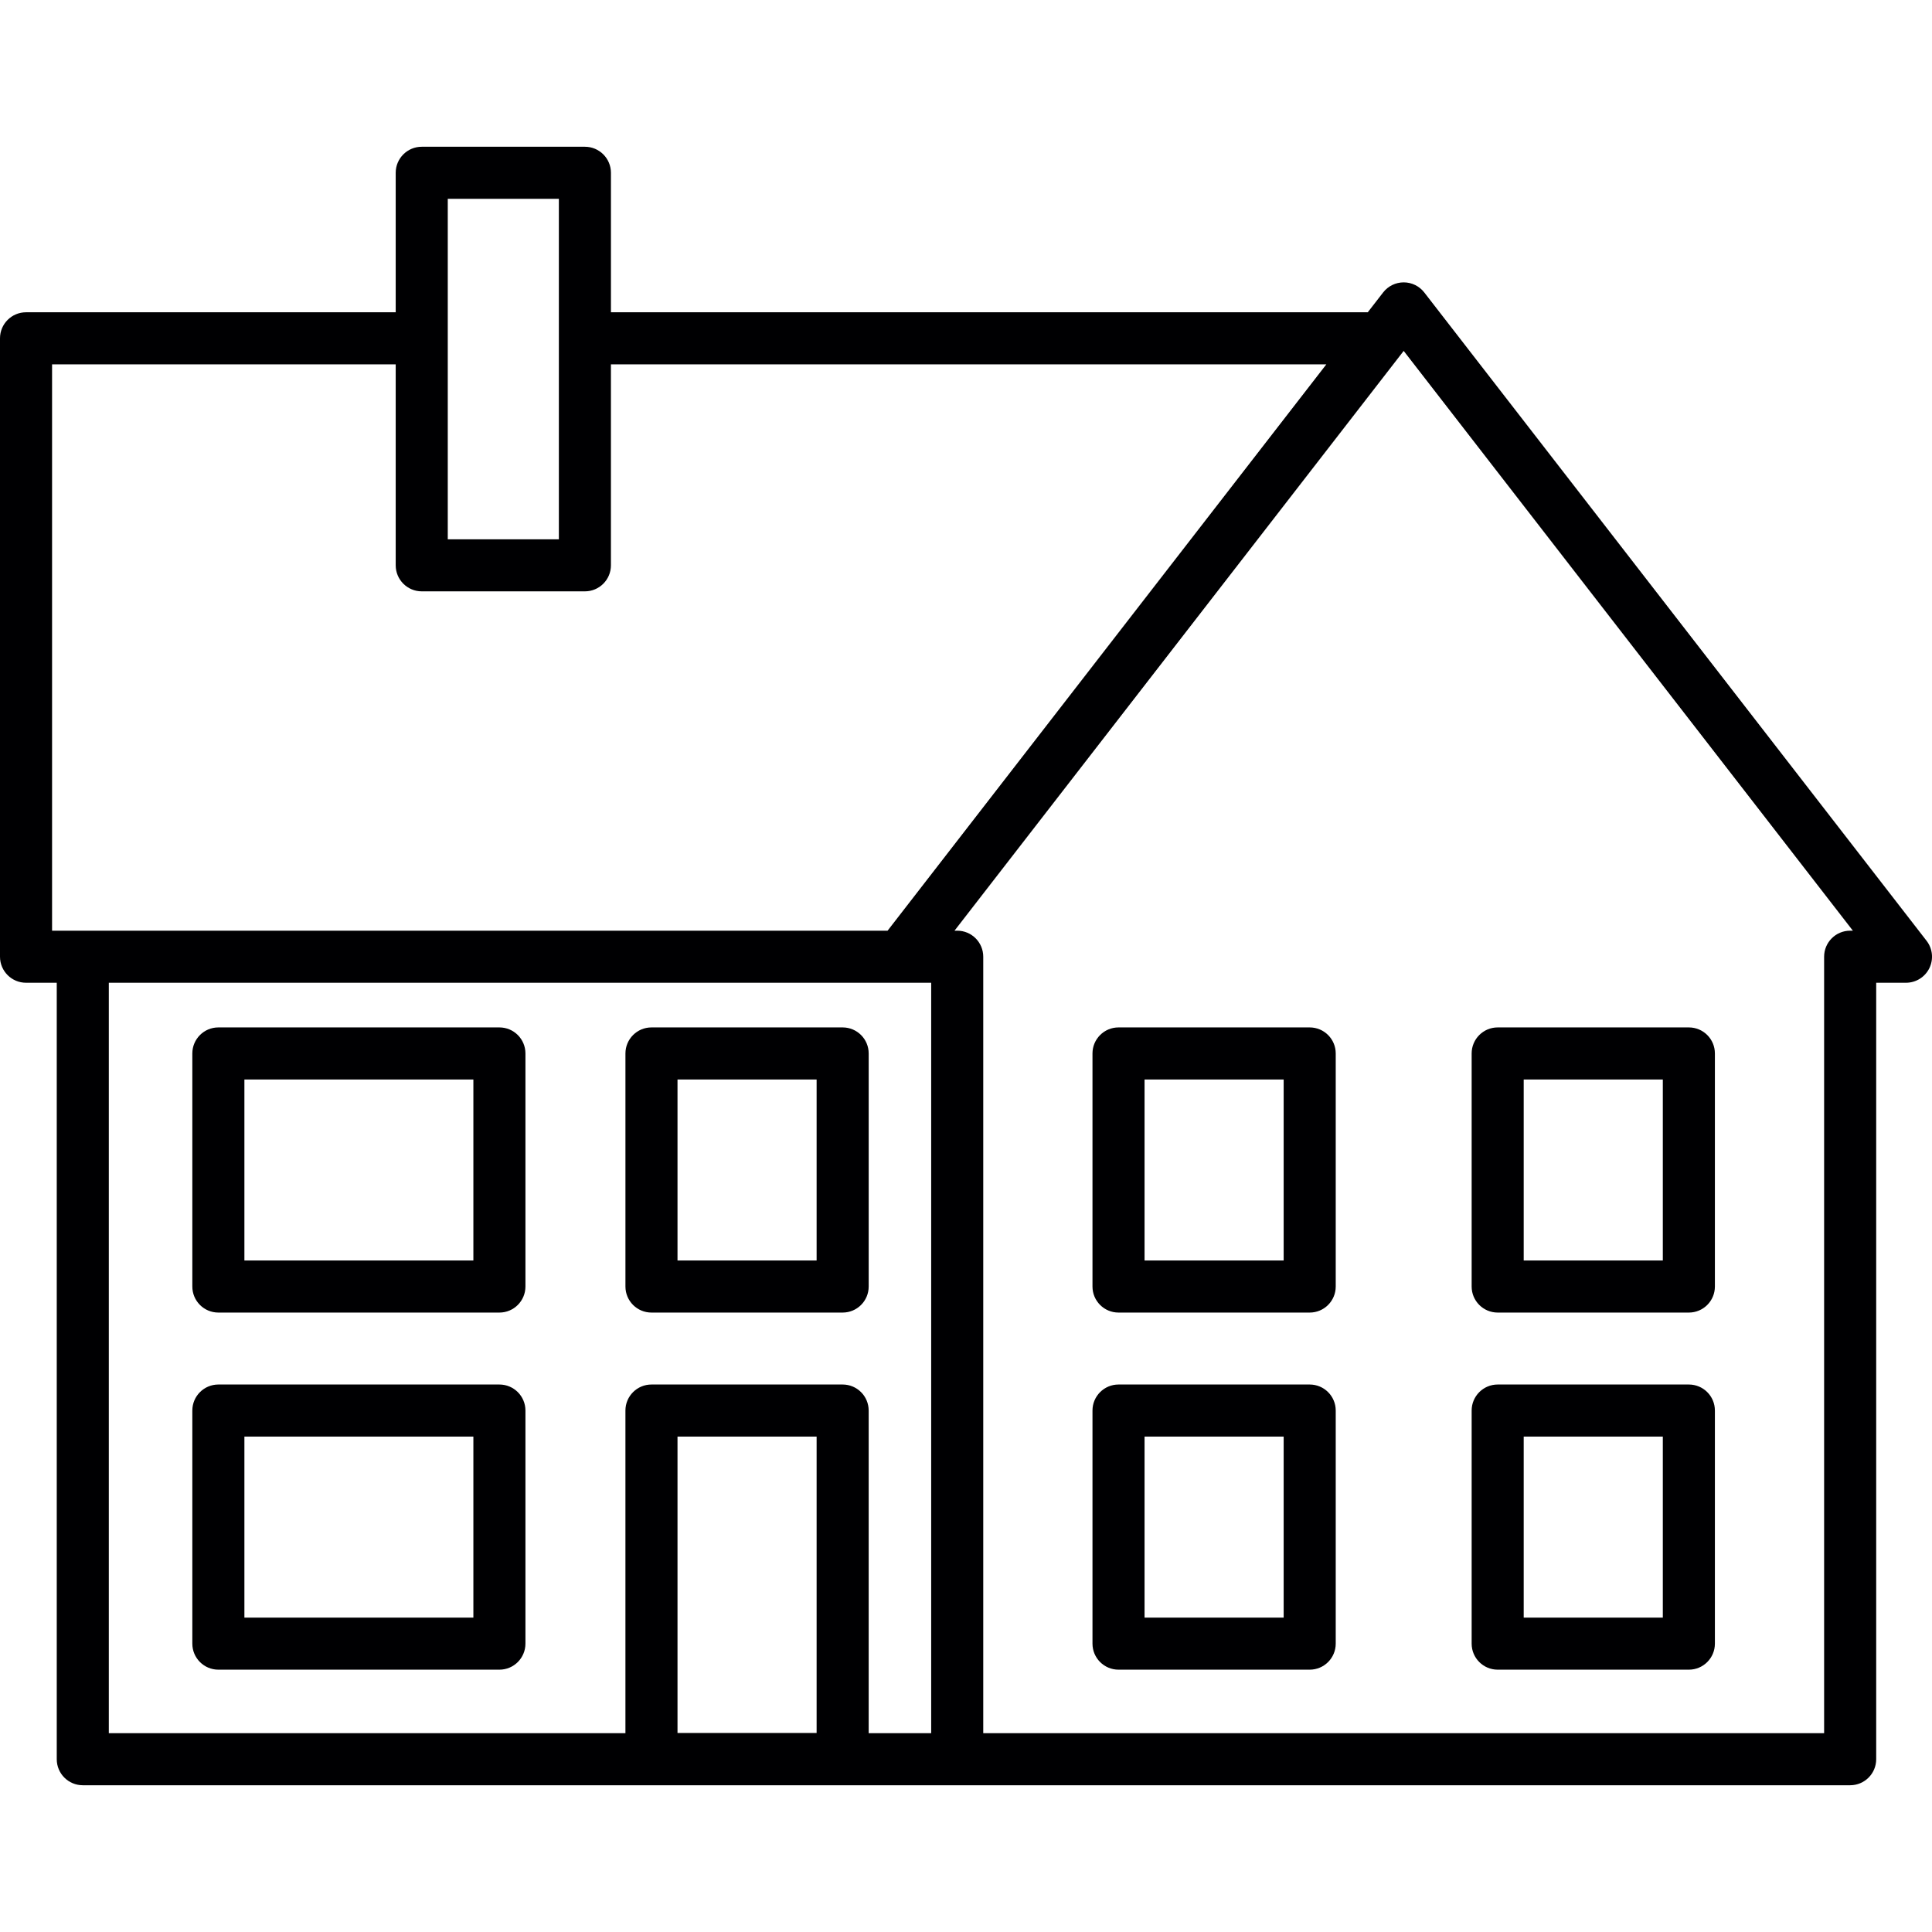 <?xml version="1.0" encoding="iso-8859-1"?>
<!-- Generator: Adobe Illustrator 17.1.0, SVG Export Plug-In . SVG Version: 6.00 Build 0)  -->
<!DOCTYPE svg PUBLIC "-//W3C//DTD SVG 1.1//EN" "http://www.w3.org/Graphics/SVG/1.1/DTD/svg11.dtd">
<svg version="1.1" id="Capa_1" xmlns="http://www.w3.org/2000/svg" xmlns:xlink="http://www.w3.org/1999/xlink" x="0px" y="0px"
	 viewBox="0 0 185.533 185.533" style="enable-background:new 0 0 185.533 185.533;" xml:space="preserve">
<path style="fill:#000002;" d="M177.673,171.44h-85.75c-0.034,0-0.068,0-0.103,0H7.95c-1.381,0-2.5-1.119-2.5-2.5V94.375H2.5
	c-1.381,0-2.5-1.119-2.5-2.5V32.489c0-1.381,1.119-2.5,2.5-2.5H38V16.593c0-1.381,1.119-2.5,2.5-2.5h15.669
	c1.381,0,2.5,1.119,2.5,2.5v13.396h72.679l1.475-1.904c0.473-0.611,1.203-0.969,1.976-0.969s1.503,0.358,1.976,0.969l48.235,62.259
	c0.584,0.754,0.688,1.775,0.269,2.632s-1.291,1.399-2.245,1.399h-2.86v74.565C180.173,170.321,179.054,171.44,177.673,171.44z
	 M94.423,166.44h80.75V91.875c0-1.381,1.119-2.5,2.5-2.5h0.261l-43.136-55.677L91.663,89.375h0.26c1.381,0,2.5,1.119,2.5,2.5V166.44
	z M83.421,166.44h6.002V94.375h-2.859c-0.034,0-0.068,0-0.103,0H10.45v72.065h49.611v-30.983c0-1.381,1.119-2.5,2.5-2.5h18.359
	c1.381,0,2.5,1.119,2.5,2.5V166.44z M65.062,166.421h13.359v-28.464H65.062V166.421z M5,89.375h80.236l42.136-54.387H58.668v19.3
	c0,1.381-1.119,2.5-2.5,2.5H40.5c-1.381,0-2.5-1.119-2.5-2.5v-19.3H5V89.375z M43,51.789h10.669V19.093H43V51.789z M162.184,160.341
	h-18.359c-1.381,0-2.5-1.119-2.5-2.5v-22.384c0-1.381,1.119-2.5,2.5-2.5h18.359c1.381,0,2.5,1.119,2.5,2.5v22.384
	C164.684,159.221,163.564,160.341,162.184,160.341z M146.324,155.341h13.359v-17.384h-13.359V155.341z M125.772,160.341h-18.359
	c-1.381,0-2.5-1.119-2.5-2.5v-22.384c0-1.381,1.119-2.5,2.5-2.5h18.359c1.381,0,2.5,1.119,2.5,2.5v22.384
	C128.272,159.221,127.153,160.341,125.772,160.341z M109.913,155.341h13.359v-17.384h-13.359V155.341z M47.958,160.341H20.97
	c-1.381,0-2.5-1.119-2.5-2.5v-22.384c0-1.381,1.119-2.5,2.5-2.5h26.989c1.381,0,2.5,1.119,2.5,2.5v22.384
	C50.458,159.221,49.339,160.341,47.958,160.341z M23.47,155.341h21.989v-17.384H23.47V155.341z M162.184,126.048h-18.359
	c-1.381,0-2.5-1.119-2.5-2.5v-22.383c0-1.381,1.119-2.5,2.5-2.5h18.359c1.381,0,2.5,1.119,2.5,2.5v22.383
	C164.684,124.928,163.564,126.048,162.184,126.048z M146.324,121.048h13.359v-17.383h-13.359V121.048z M125.772,126.048h-18.359
	c-1.381,0-2.5-1.119-2.5-2.5v-22.383c0-1.381,1.119-2.5,2.5-2.5h18.359c1.381,0,2.5,1.119,2.5,2.5v22.383
	C128.272,124.928,127.153,126.048,125.772,126.048z M109.913,121.048h13.359v-17.383h-13.359V121.048z M80.921,126.048H62.562
	c-1.381,0-2.5-1.119-2.5-2.5v-22.383c0-1.381,1.119-2.5,2.5-2.5h18.359c1.381,0,2.5,1.119,2.5,2.5v22.383
	C83.421,124.928,82.302,126.048,80.921,126.048z M65.062,121.048h13.359v-17.383H65.062V121.048z M47.958,126.048H20.97
	c-1.381,0-2.5-1.119-2.5-2.5v-22.383c0-1.381,1.119-2.5,2.5-2.5h26.989c1.381,0,2.5,1.119,2.5,2.5v22.383
	C50.458,124.928,49.339,126.048,47.958,126.048z M23.47,121.048h21.989v-17.383H23.47V121.048z"/>
<g>
</g>
<g>
</g>
<g>
</g>
<g>
</g>
<g>
</g>
<g>
</g>
<g>
</g>
<g>
</g>
<g>
</g>
<g>
</g>
<g>
</g>
<g>
</g>
<g>
</g>
<g>
</g>
<g>
</g>
</svg>
